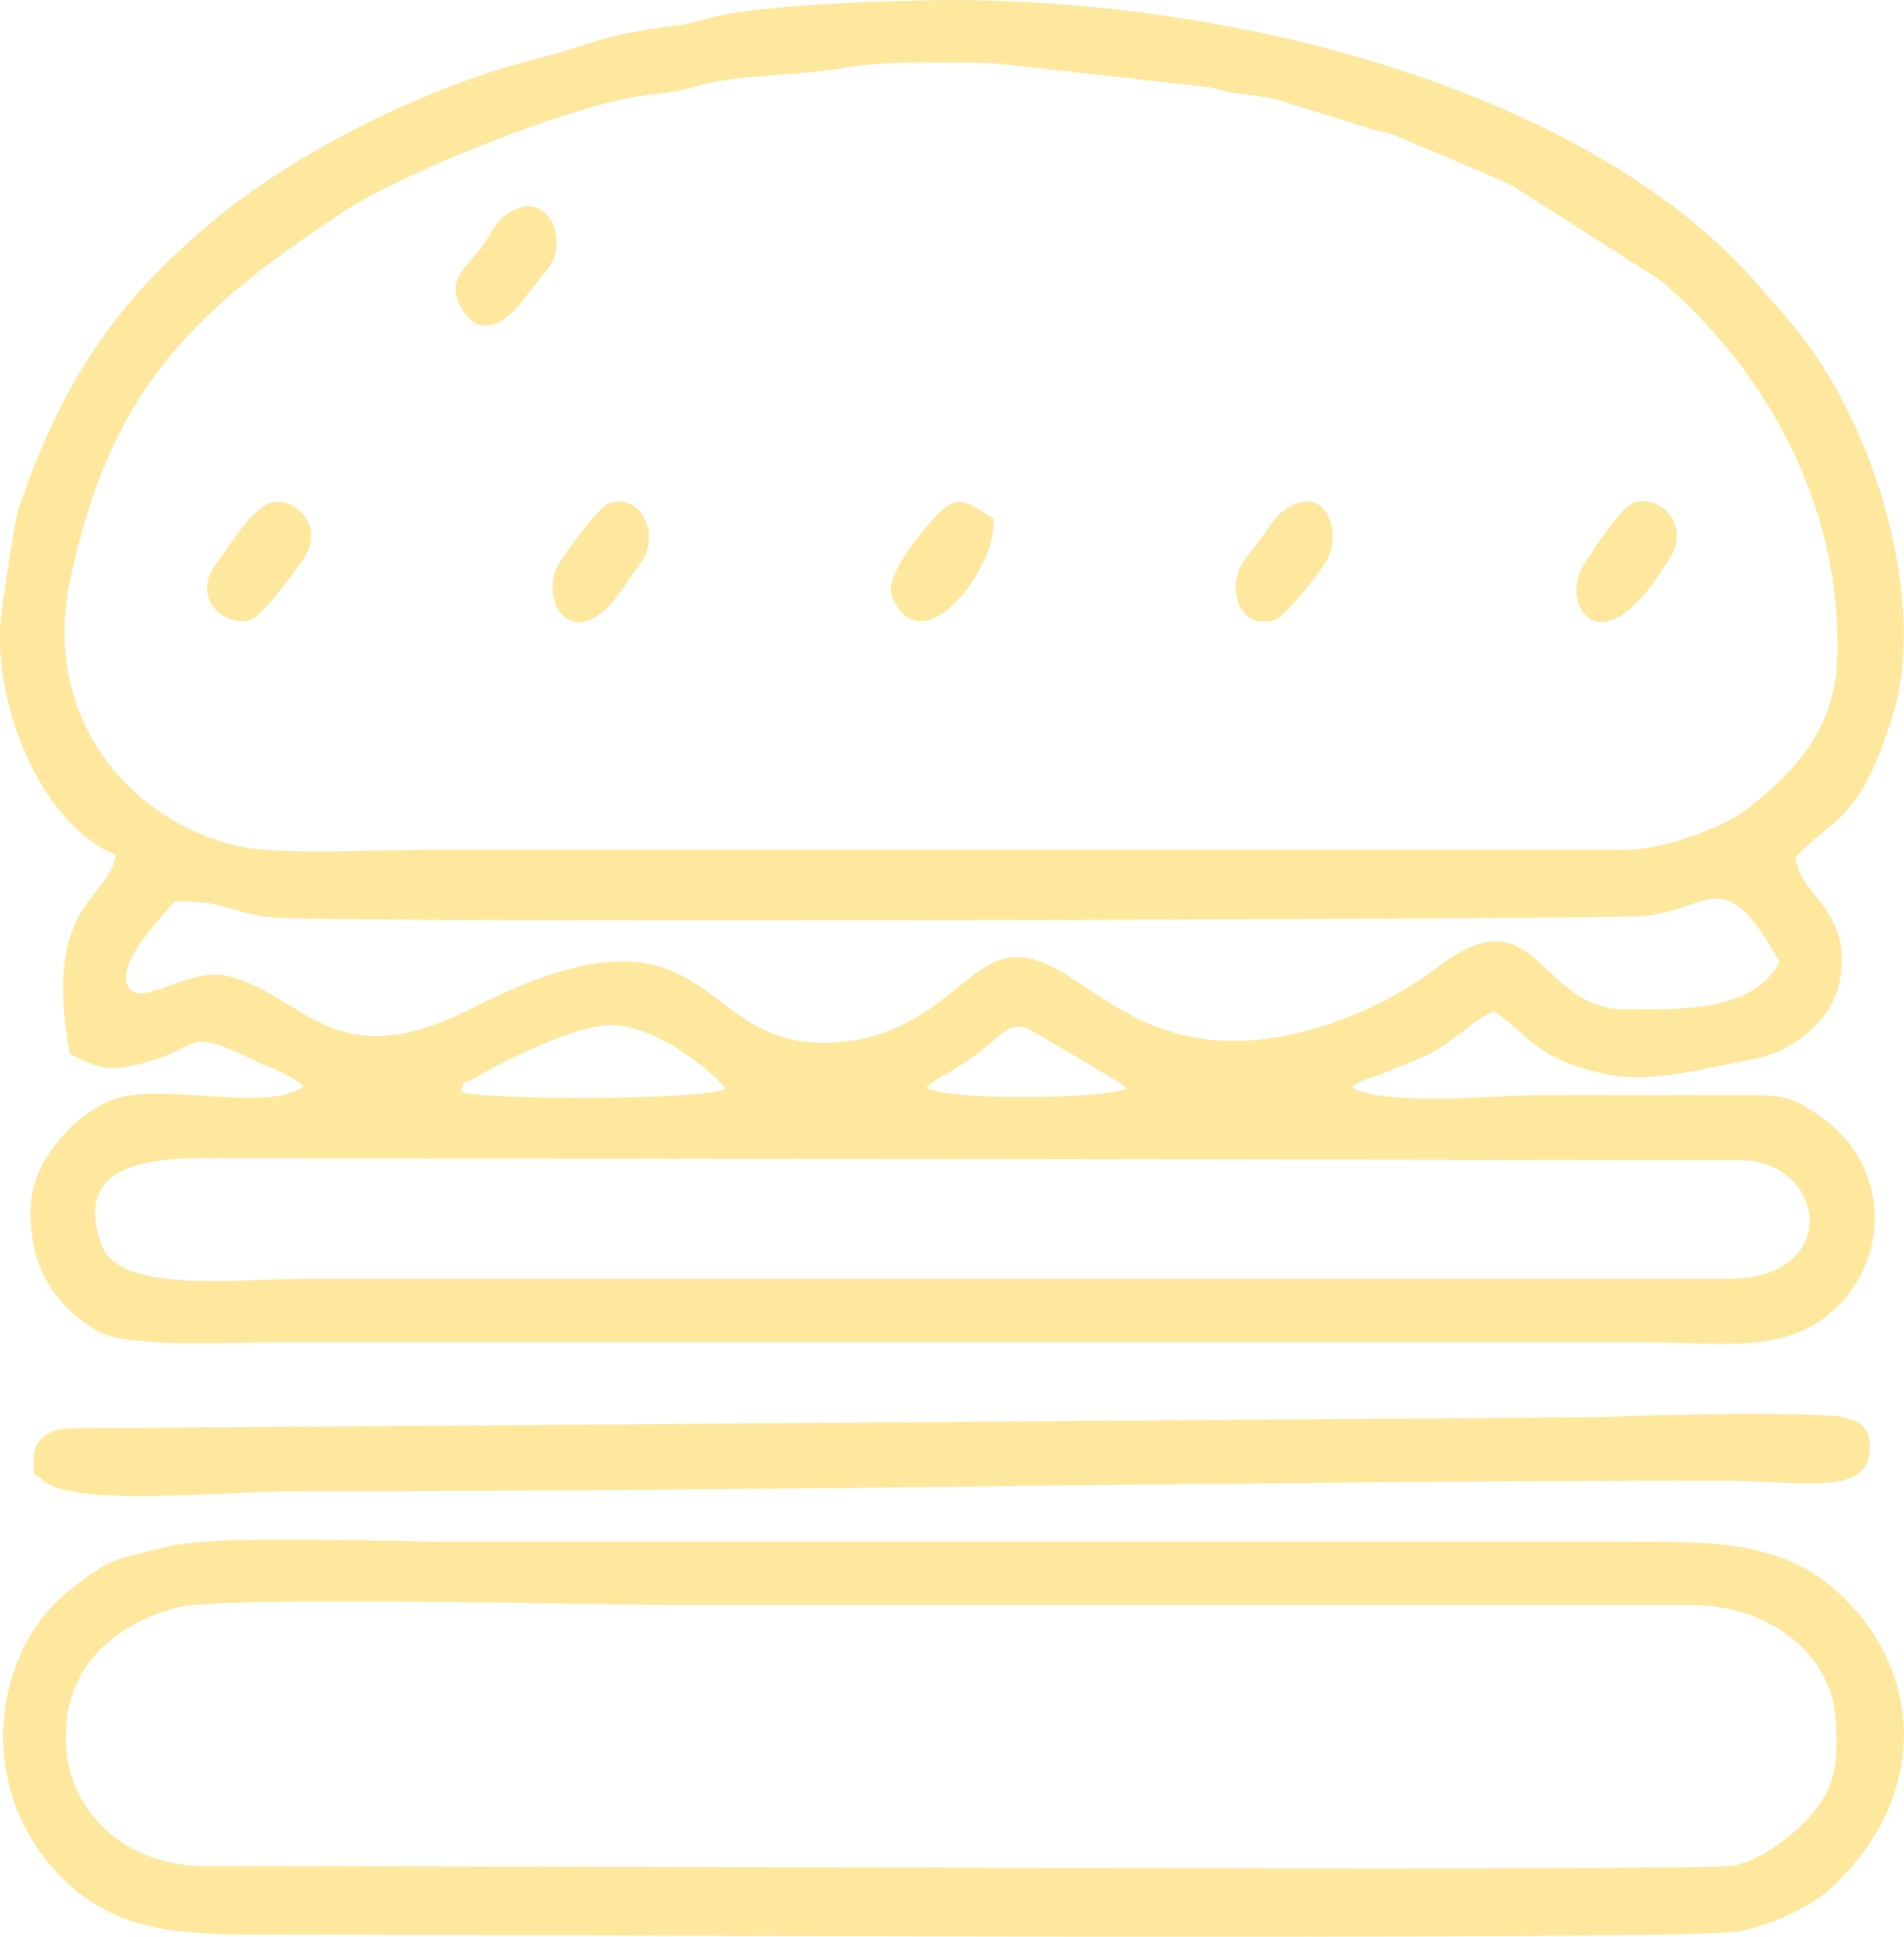 <?xml version="1.0" encoding="UTF-8"?>
<!DOCTYPE svg PUBLIC "-//W3C//DTD SVG 1.1//EN" "http://www.w3.org/Graphics/SVG/1.1/DTD/svg11.dtd">
<!-- Creator: CorelDRAW X6 -->
<svg xmlns="http://www.w3.org/2000/svg" xml:space="preserve" width="29.496mm" height="30mm" version="1.1" style="shape-rendering:geometricPrecision; text-rendering:geometricPrecision; image-rendering:optimizeQuality; fill-rule:evenodd; clip-rule:evenodd"
viewBox="0 0 5174 5262"
 xmlns:xlink="http://www.w3.org/1999/xlink">
 <defs>
  <style type="text/css">
   <![CDATA[
    .fil0 {fill:#FDE89E}
   ]]>
  </style>
 </defs>
 <g id="Layer_x0020_1">
  <g id="_628606960">
   <path class="fil0" d="M803 3475c-156,0 -479,38 -526,-90 -96,-263 205,-238 390,-238l4060 5c234,0 285,323 -34,323l-3890 0zm1747 -545c11,-7 21,-11 35,-20 136,-82 140,-132 203,-118 3,1 261,149 274,165 -48,28 -493,36 -545,-3l33 -24zm-1297 37c15,-48 -8,-12 40,-40 86,-51 275,-142 369,-142 114,0 265,117 311,173 -56,31 -639,32 -720,9zm981 -134c-352,0 -297,-427 -951,-94 -379,194 -458,-40 -667,-88 -109,-25 -252,103 -272,18 -16,-73 108,-189 129,-219 124,-8 160,31 262,42 156,17 3663,5 3733,-3 184,-20 217,-148 368,125 -74,138 -276,128 -422,128 -234,0 -236,-321 -505,-116 -142,108 -356,202 -558,202 -309,0 -431,-225 -586,-228 -142,-3 -225,233 -531,233zm46 -2647c131,-23 280,-16 417,-15l592 66c71,22 122,18 184,34l249 78c43,13 44,7 84,25 108,47 204,84 305,131l399 255c289,243 501,622 482,1037 -8,178 -107,290 -222,383 -19,15 -13,12 -30,24 -68,49 -231,106 -325,105l-3258 0c-137,0 -300,9 -434,0 -301,-21 -620,-309 -533,-729 108,-521 335,-736 742,-1004 156,-104 582,-273 778,-310 77,-15 114,-11 187,-33 98,-30 268,-27 383,-47zm-1965 2137c-20,123 -202,132 -125,540 62,30 87,49 171,32 197,-42 127,-113 326,-16 41,20 107,42 138,73 -95,69 -360,-5 -497,29 -107,27 -236,160 -244,288 -10,176 69,281 180,347 80,47 359,31 485,31l3733 0c184,0 348,29 476,-67 176,-131 191,-405 -10,-546 -79,-56 -103,-59 -221,-59 -177,1 -354,0 -531,0 -124,0 -440,32 -523,-21 28,-24 58,-25 99,-43 35,-15 73,-29 105,-44 70,-32 134,-104 183,-119 94,61 108,126 297,169 129,30 281,-17 406,-39 92,-16 218,-93 238,-223 30,-187 -116,-224 -121,-327 94,-103 170,-89 261,-376 97,-305 -37,-752 -225,-1012 -45,-61 -106,-129 -149,-178 -443,-499 -1362,-761 -2179,-762 -153,0 -472,12 -612,38 -51,9 -81,23 -137,31 -216,27 -220,50 -394,94 -296,76 -646,253 -868,439 -243,203 -403,413 -527,782 -11,33 -40,235 -46,279 -30,232 101,574 311,660z"/>
   <path class="fil0" d="M479 4368c121,-34 1157,-7 1373,-7l2753 0c195,1 371,127 383,309 9,135 -5,194 -74,270 -43,47 -137,122 -213,130 -143,15 -3780,-2 -4143,0 -215,1 -365,-144 -378,-319 -15,-202 109,-330 299,-383zm-19 -167c-151,37 -156,29 -268,117 -218,170 -266,557 -10,797 166,155 366,141 635,141 383,0 3771,18 3905,-8 86,-16 196,-64 257,-121 266,-250 246,-585 21,-796 -167,-156 -371,-142 -641,-142l-3120 0c-173,0 -643,-20 -779,12z"/>
   <path class="fil0" d="M4376 3850l-4200 31c-47,6 -84,31 -85,83 -1,62 1,33 26,58 75,74 515,29 700,29 1265,2 2574,-28 3856,-28 226,0 407,45 408,-88 0,-60 -24,-72 -76,-85 -60,-15 -549,-7 -629,0z"/>
   <path class="fil0" d="M722 1372c-53,33 -90,99 -138,165 -66,91 34,174 102,145 28,-12 115,-128 139,-164 67,-105 -47,-181 -103,-146z"/>
   <path class="fil0" d="M2700 1409c-90,-58 -105,-69 -180,19 -31,37 -117,142 -96,192 77,192 285,-71 276,-211z"/>
   <path class="fil0" d="M4436 1367c-36,17 -106,127 -133,168 -66,101 44,303 237,-23 56,-93 -39,-174 -104,-145z"/>
   <path class="fil0" d="M1405 567c-42,17 -54,38 -78,77 -50,83 -123,108 -72,195 51,87 124,37 176,-36 11,-16 57,-71 66,-85 43,-75 -7,-186 -92,-151z"/>
   <path class="fil0" d="M3515 1371c-40,19 -55,45 -77,76 -20,28 -51,65 -64,87 -38,64 -9,182 94,149 26,-9 130,-144 139,-163 37,-76 -1,-191 -92,-149z"/>
   <path class="fil0" d="M1656 1367c-31,11 -121,137 -137,164 -59,96 37,262 169,74l62 -89c40,-80 -15,-176 -94,-149z"/>
  </g>
 </g>
</svg>
